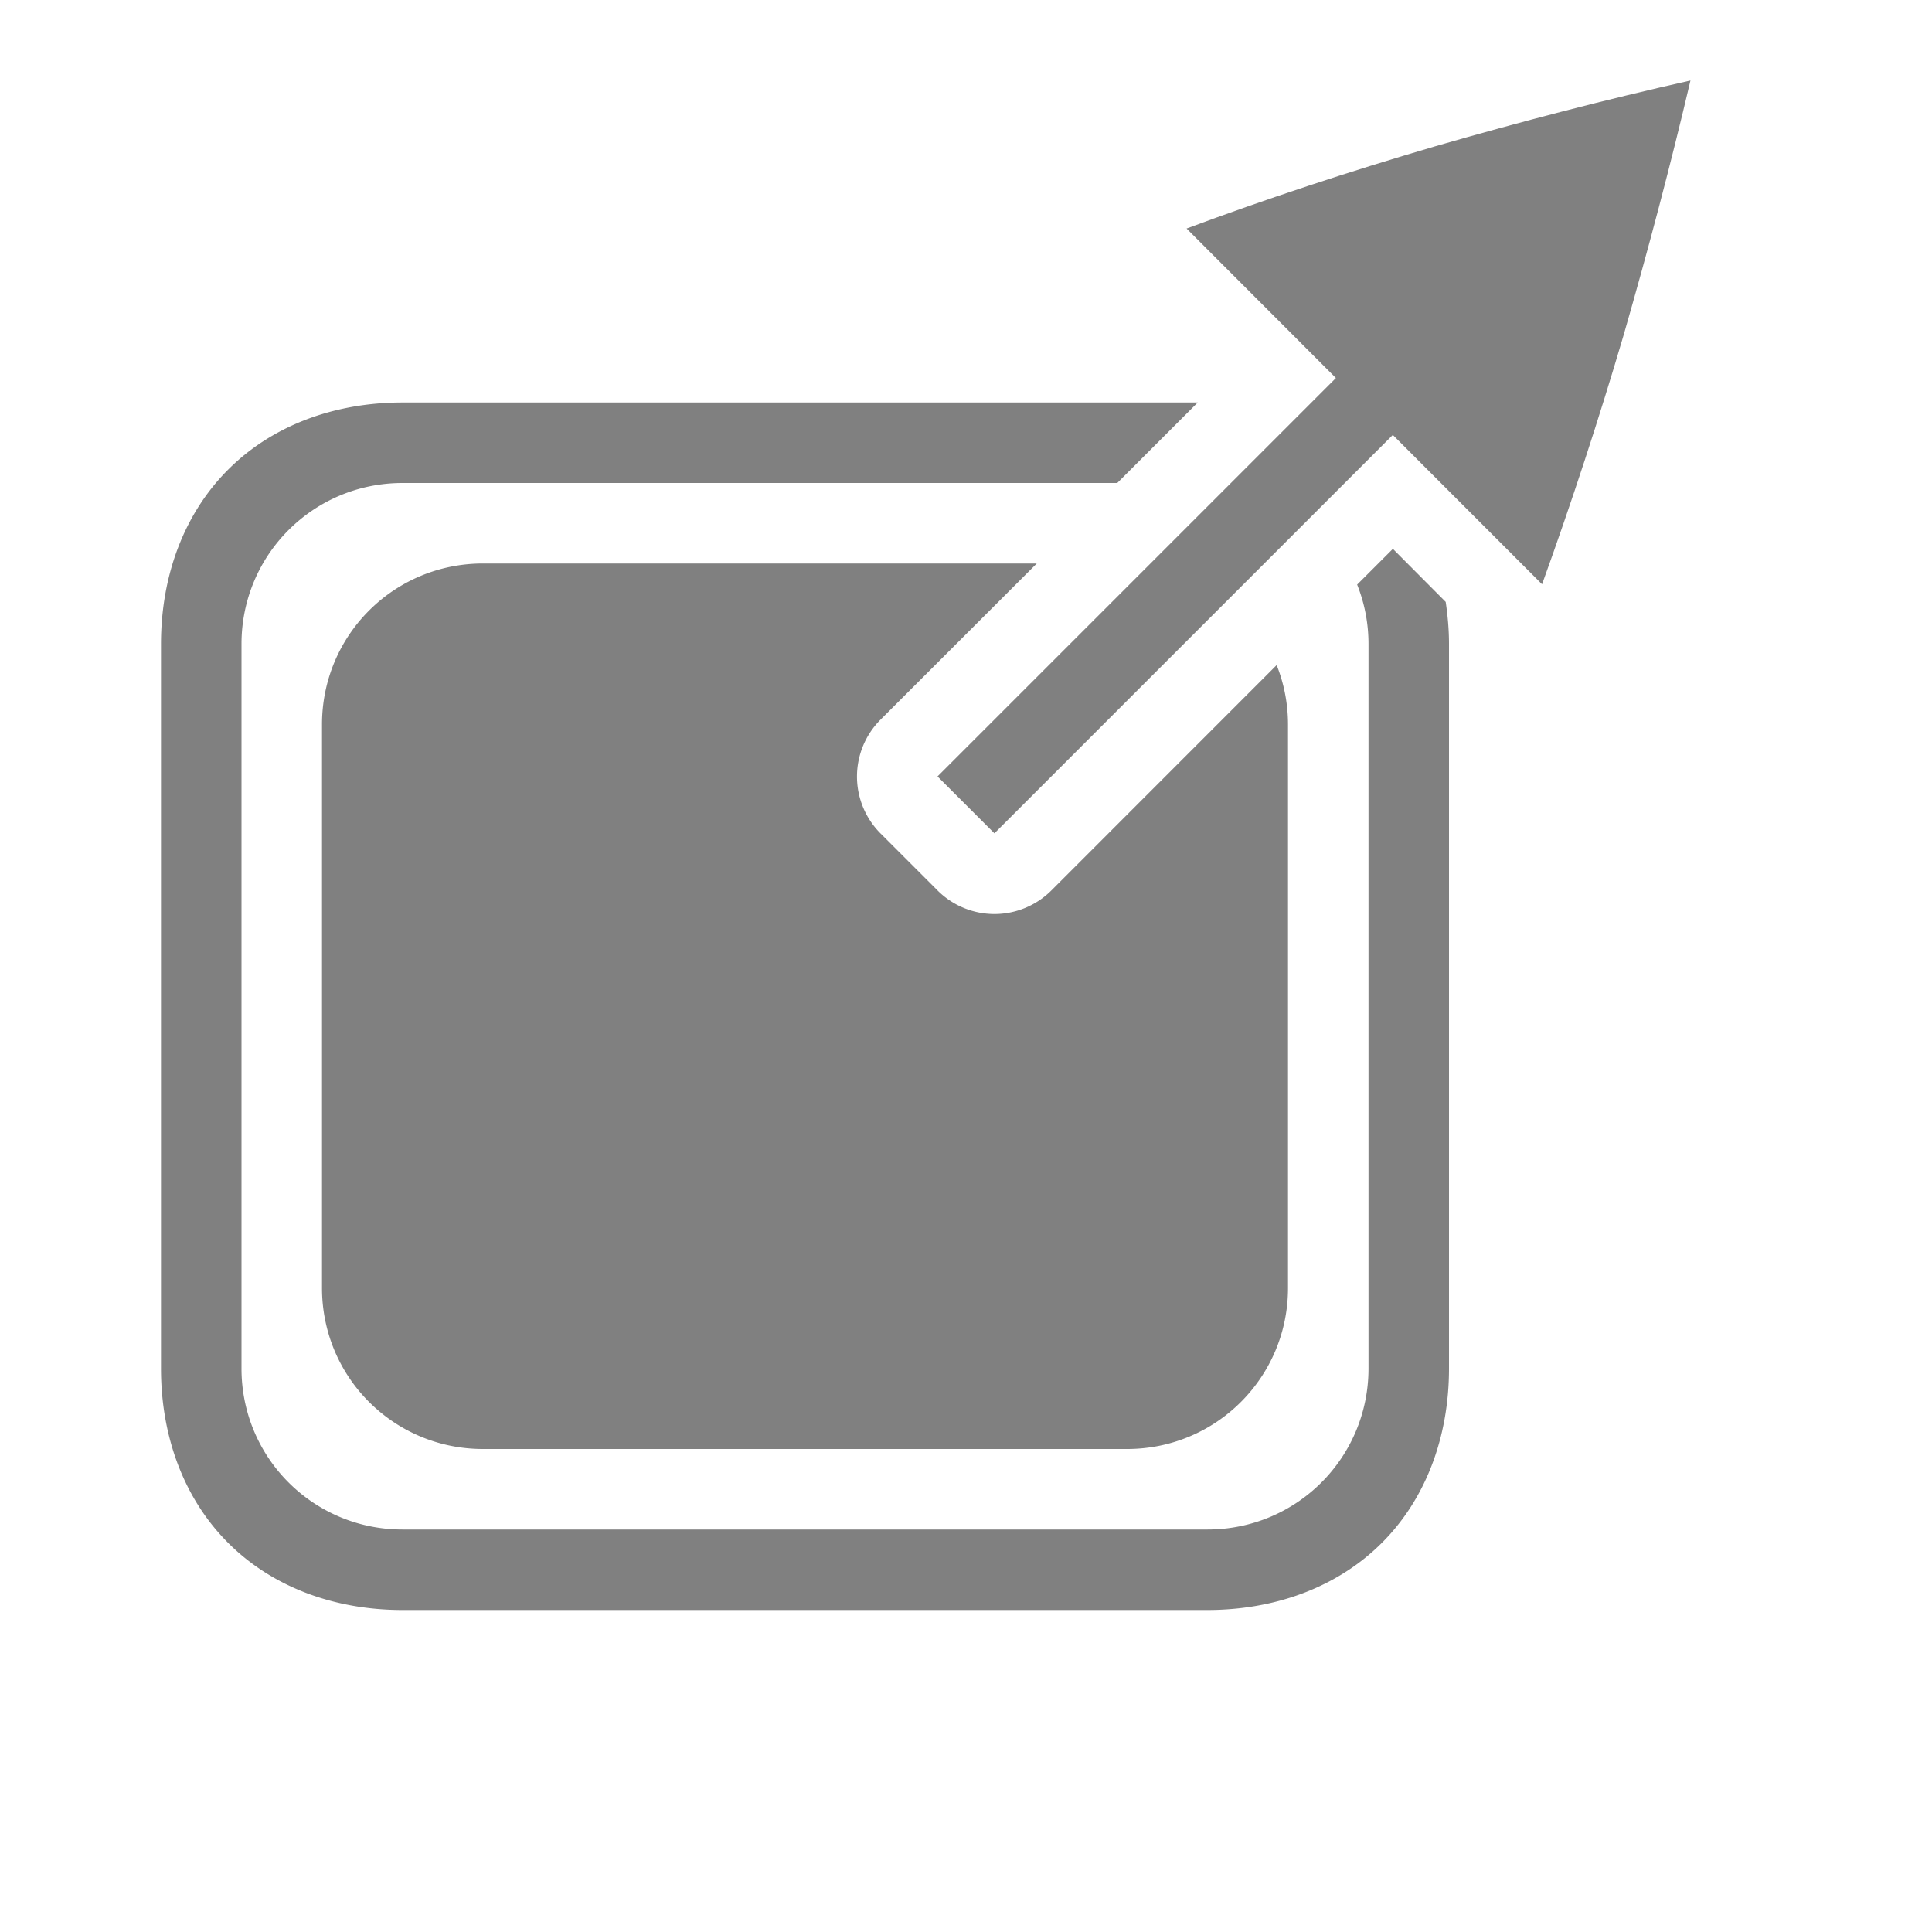 <?xml version="1.0" encoding="UTF-8" standalone="no"?>
<svg
   viewBox="0 1 24 24"
   version="1.1"
   id="svg4"
   sodipodi:docname="external-link-filled.svg"
   width="24"
   height="24"
   inkscape:version="1.2 (1:1.2.1+202207142221+cd75a1ee6d)"
   xmlns:inkscape="http://www.inkscape.org/namespaces/inkscape"
   xmlns:sodipodi="http://sodipodi.sourceforge.net/DTD/sodipodi-0.dtd"
   xmlns="http://www.w3.org/2000/svg"
   xmlns:svg="http://www.w3.org/2000/svg">
  <defs
     id="defs8" />
  <sodipodi:namedview
     id="namedview6"
     pagecolor="#ffffff"
     bordercolor="#666666"
     borderopacity="1.0"
     inkscape:pageshadow="2"
     inkscape:pageopacity="0.0"
     inkscape:pagecheckerboard="0"
     showgrid="true"
     inkscape:snap-page="true"
     inkscape:zoom="24.09375"
     inkscape:cx="10.977951"
     inkscape:cy="11.413748"
     inkscape:window-width="1920"
     inkscape:window-height="1043"
     inkscape:window-x="0"
     inkscape:window-y="0"
     inkscape:window-maximized="1"
     inkscape:current-layer="svg4"
     inkscape:showpageshadow="2"
     inkscape:deskcolor="#d1d1d1">
    <inkscape:grid
       type="xygrid"
       id="grid849" />
    <inkscape:grid
       type="xygrid"
       id="grid851"
       dotted="true"
       spacingx="0.5"
       spacingy="0.5"
       empspacing="10" />
  </sodipodi:namedview>
  <path
     id="path2"
     style="font-variant-ligatures:none;font-variant-position:normal;font-variant-caps:normal;font-variant-numeric:normal;font-variant-alternates:normal;font-feature-settings:normal;text-indent:0;text-decoration-line:none;text-decoration-style:solid;text-decoration-color:#000000;text-transform:none;shape-padding:0;isolation:auto;mix-blend-mode:normal;fill:#808080;stroke-width:1.25"
     d="m 21,2 c -1.047,0.235 -2.104,0.509 -3.174,0.818 -1.077,0.316 -2.107,0.656 -3.086,1.021 l 1.855,1.857 -4.949,4.949 0.707,0.707 4.949,-4.949 1.854,1.855 c 0.369,-1.022 0.707,-2.055 1.014,-3.098 0.308,-1.07 0.586,-2.124 0.83,-3.162 z" />
  <path
     id="path295"
     style="color:#000000;fill:#808080"
     d="M 5 6 C 4.139 6 3.372 6.295 2.834 6.834 C 2.295 7.372 2 8.139 2 9 L 2 15 L 2 18 C 2 18.861 2.295 19.628 2.834 20.166 C 3.372 20.705 4.139 21 5 21 L 9 21 L 15 21 C 15.108 21 15.214 20.995 15.318 20.986 C 16.049 20.922 16.695 20.637 17.166 20.166 C 17.705 19.628 18 18.861 18 18 L 18 12 L 18 9 C 18 8.821 17.984 8.646 17.959 8.477 L 17.303 7.818 L 16.859 8.262 C 16.95 8.49 17 8.739 17 9 L 17 18 C 17 19.108 16.108 20 15 20 L 5 20 C 3.892 20 3 19.108 3 18 L 3 9 C 3 7.892 3.892 7 5 7 L 13.879 7 L 14.879 6 L 11 6 L 5 6 z M 6 8 C 4.892 8 4 8.892 4 10 L 4 17 C 4 18.108 4.892 19 6 19 L 14 19 C 15.108 19 16 18.108 16 17 L 16 10 C 16 9.739 15.95 9.49 15.859 9.262 L 13.061 12.061 A 1 1 0 0 1 11.646 12.061 L 10.939 11.354 A 1 1 0 0 1 10.939 9.939 L 12.879 8 L 6 8 z " />
</svg>
